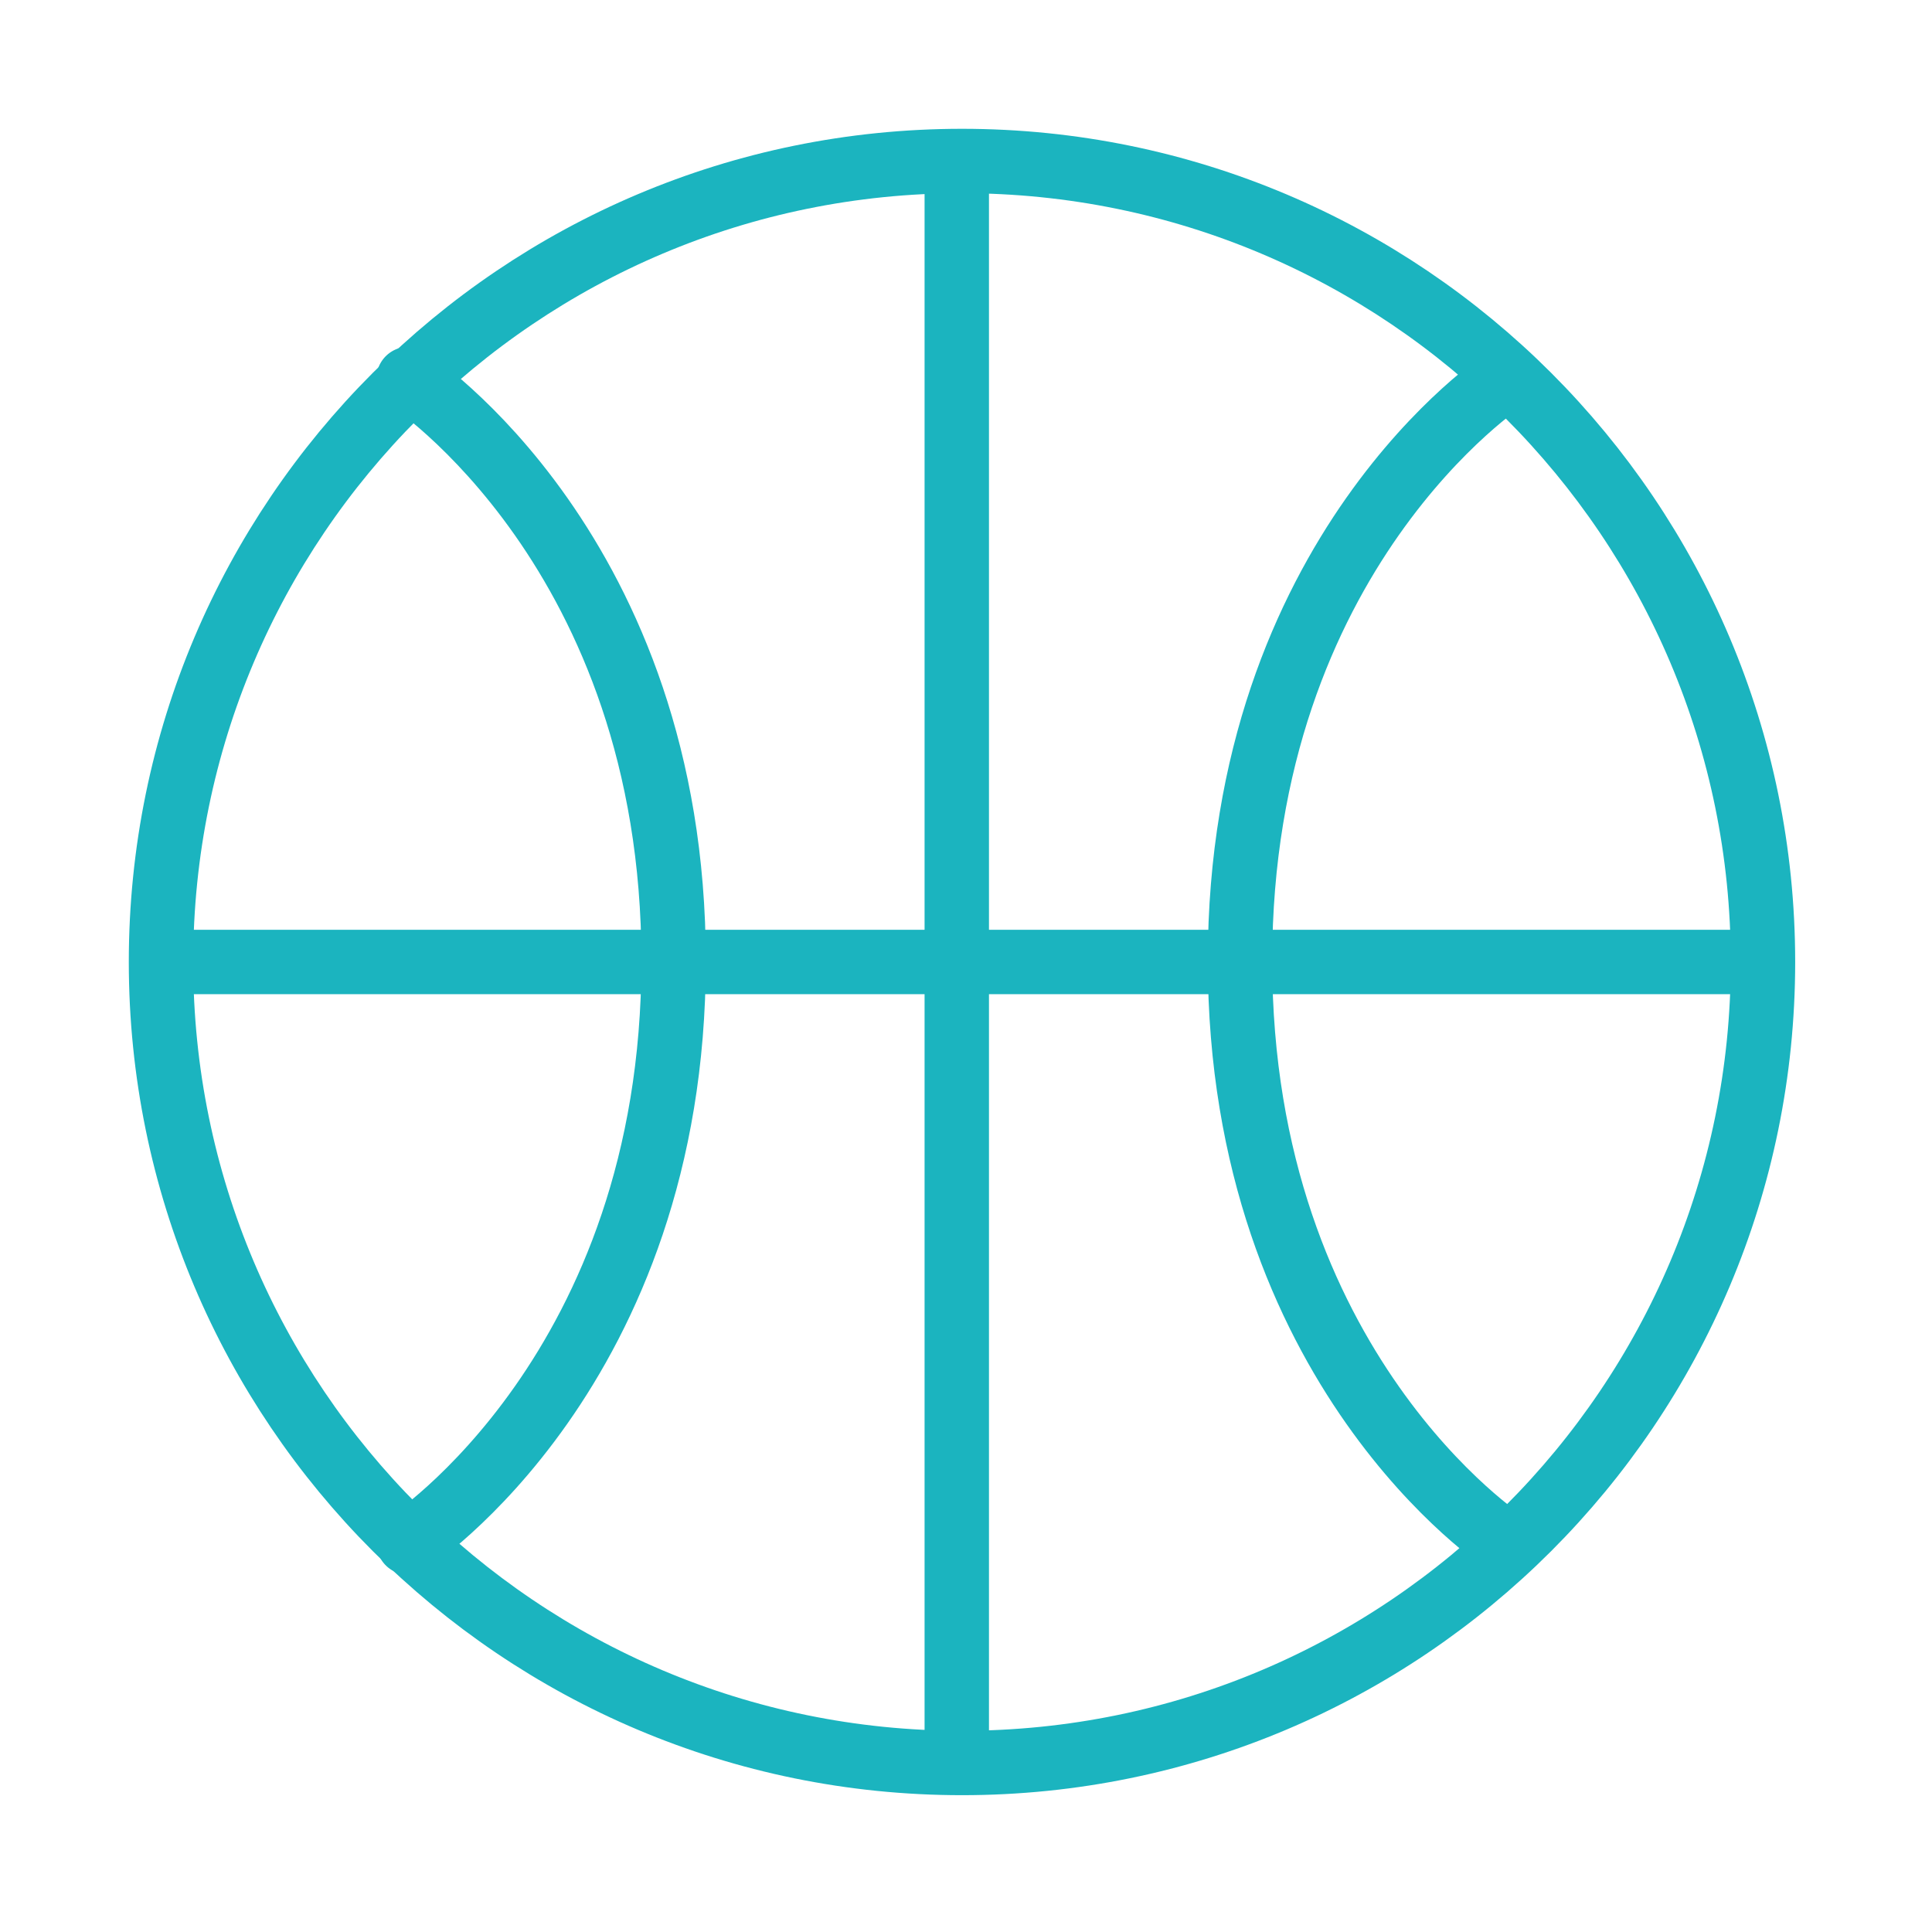 <svg width="120" height="120" viewBox="0 0 120 120" fill="none" xmlns="http://www.w3.org/2000/svg">
<g id="basketball">
<g id="basketball_2">
<path id="Layer 1" fill-rule="evenodd" clip-rule="evenodd" d="M59.751 109.502C87.228 109.502 109.502 87.228 109.502 59.751C109.502 32.274 87.228 10 59.751 10C32.274 10 10 32.274 10 59.751C10 87.228 32.274 109.502 59.751 109.502Z" stroke="#1BB4BF" stroke-width="4" stroke-linecap="round" stroke-linejoin="round"/>
<path id="Layer 2" d="M108.02 59.751H10.99" stroke="#1BB4BF" stroke-width="4" stroke-linecap="round" stroke-linejoin="round"/>
<path id="Layer 3" d="M59.427 11.655V108.685" stroke="#1BB4BF" stroke-width="4" stroke-linecap="round" stroke-linejoin="round"/>
<path id="Layer 4" d="M93.485 23.537C93.485 23.537 77.019 34.27 77.019 59.675C77.019 85.081 93.485 95.814 93.485 95.814" stroke="#1BB4BF" stroke-width="4" stroke-linecap="round" stroke-linejoin="round"/>
<path id="Layer 5" d="M25.374 23.537C25.374 23.537 41.839 34.27 41.839 59.675C41.839 85.081 25.374 95.814 25.374 95.814" stroke="#1BB4BF" stroke-width="4" stroke-linecap="round" stroke-linejoin="round"/>
</g>
</g>
</svg>
